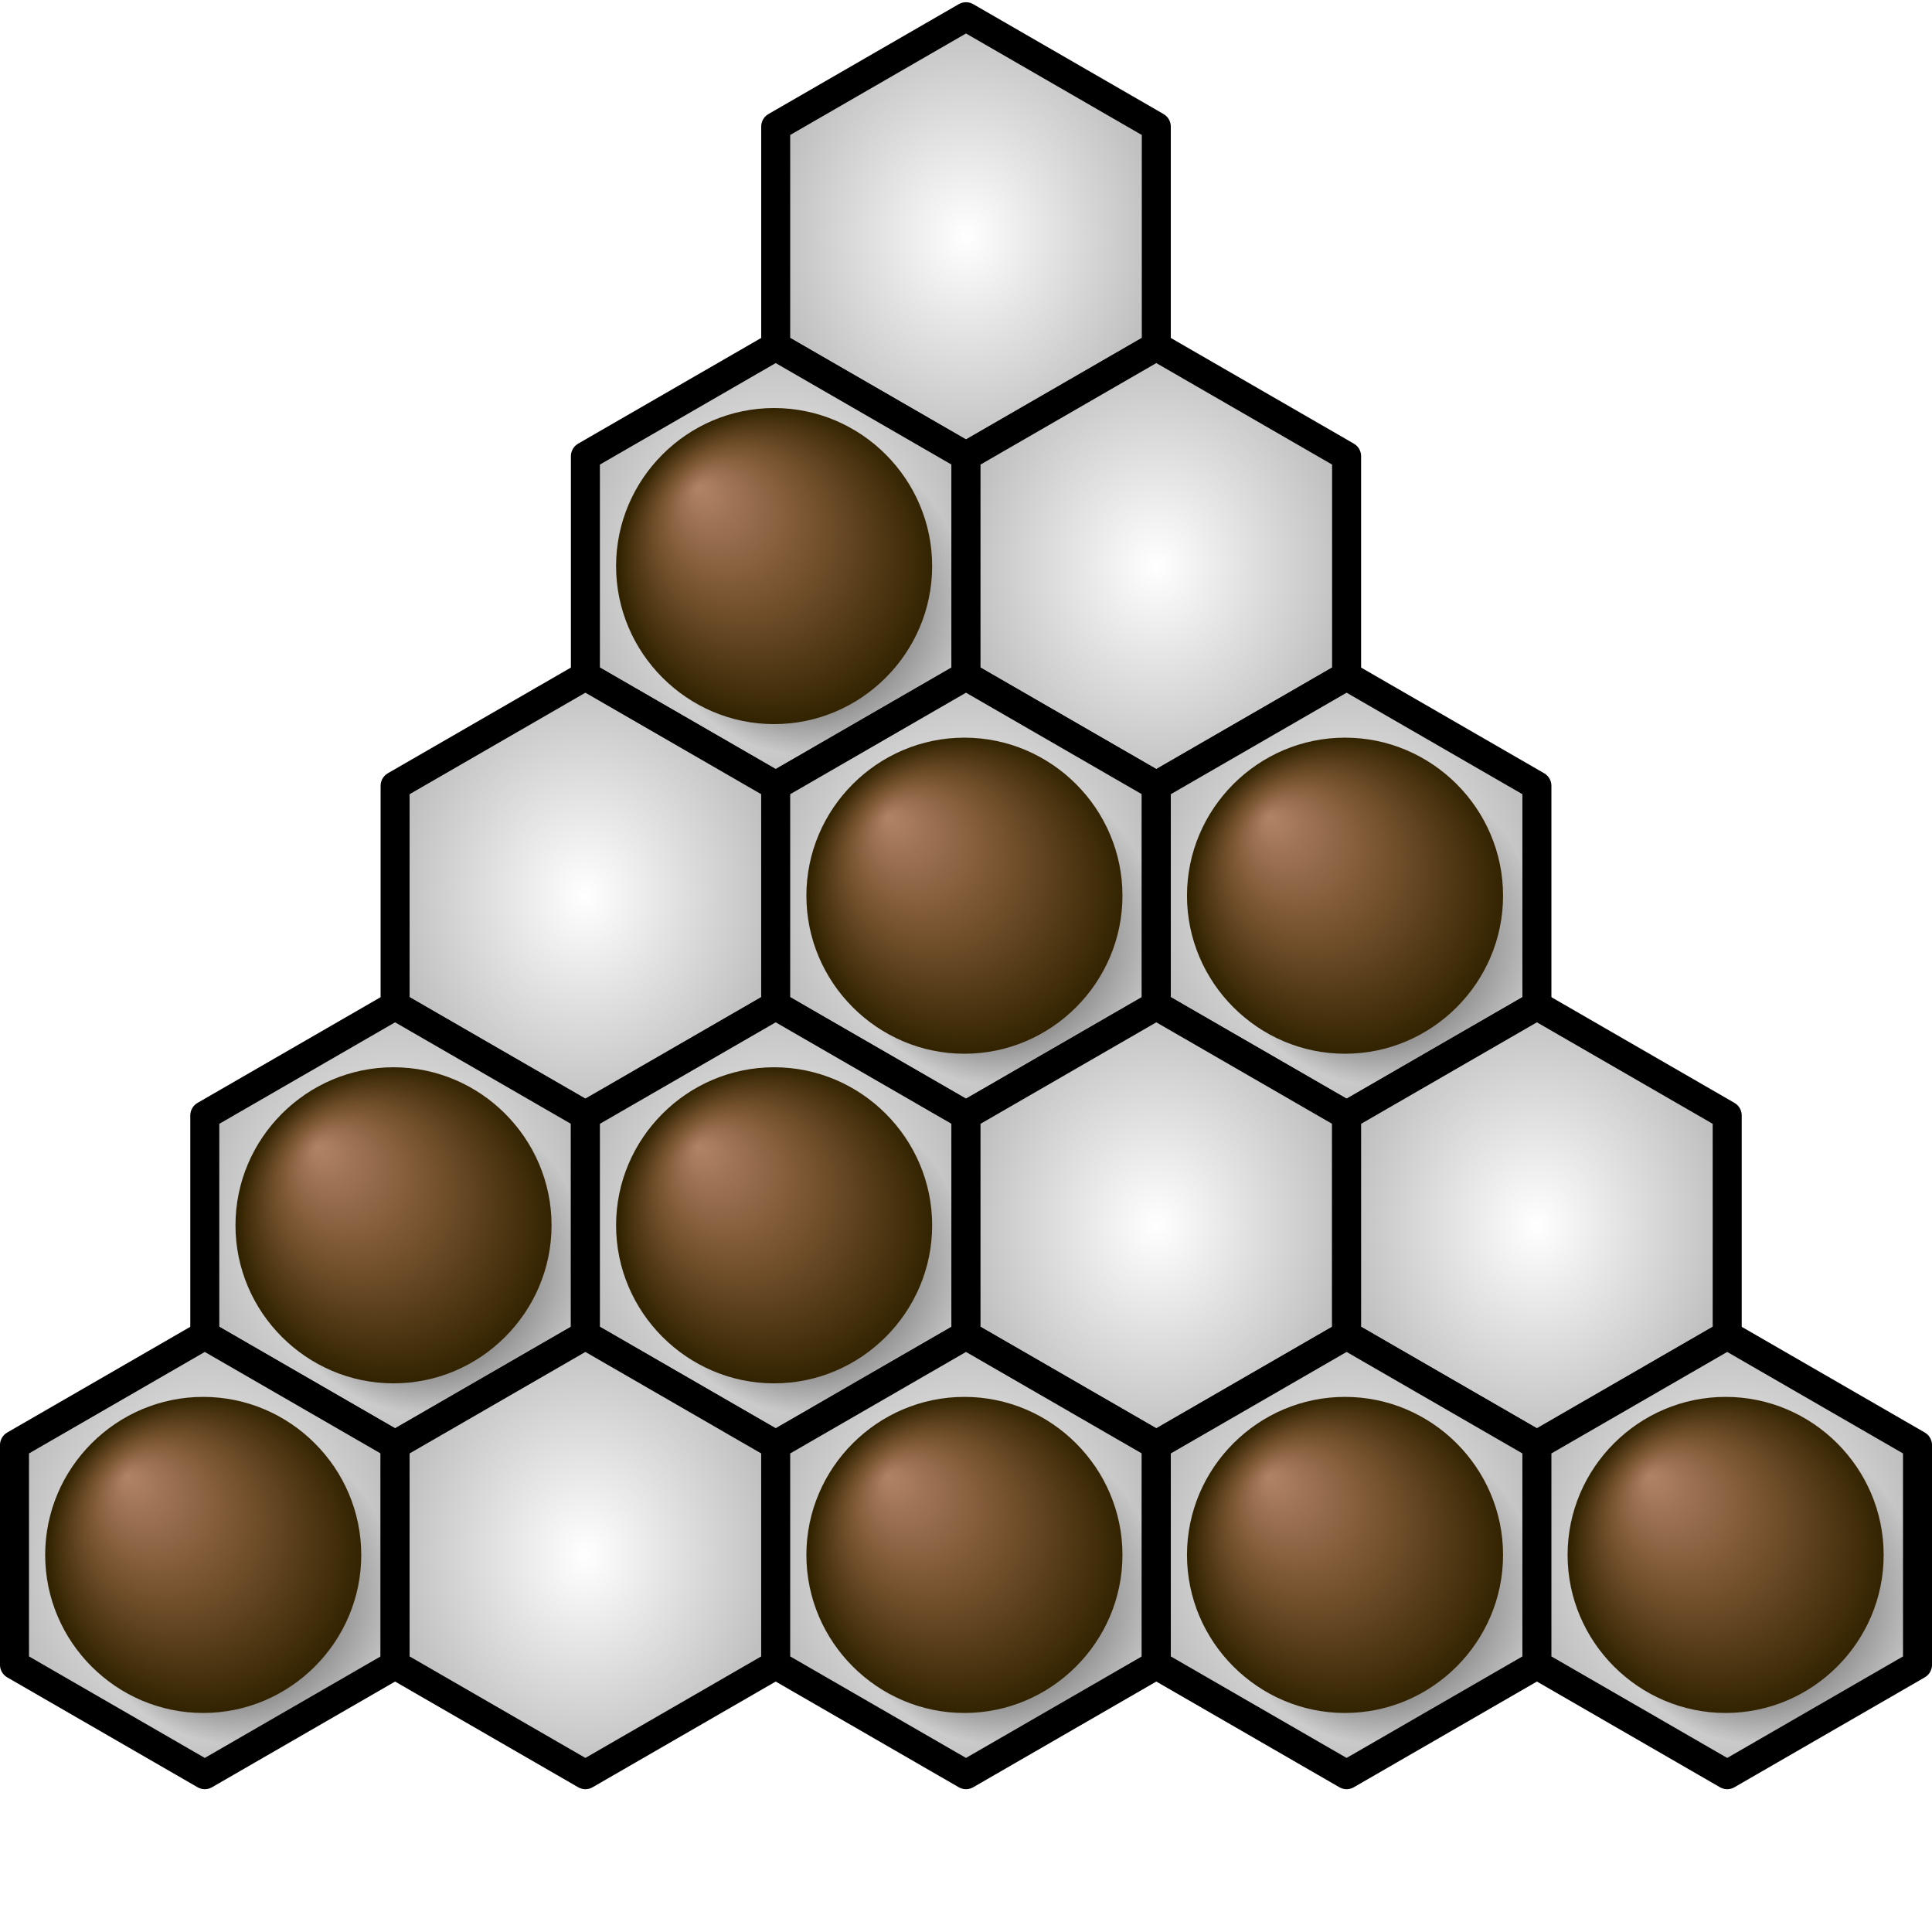 <?xml version="1.0" standalone="no"?> <svg viewBox="0 0 100 100" xmlns="http://www.w3.org/2000/svg"> <defs> <radialGradient id="rg1"> <stop offset="0%" stop-color="#ffffff" /> <stop offset="100%" stop-color="#c0c0c0" /> </radialGradient> <path id="k" transform="scale(11.374)" d="M0,-1L0.866,-0.5L0.866,0.5L0,1L-0.866,0.5L-0.866,-0.5z" stroke-width="0.132" stroke="#000" stroke-linejoin="round" fill="url(#rg1)" /> <radialGradient id="rg3" cx="-107.5" cy="190.545" r="10" fx="-109.5" fy="188.55" gradientTransform="matrix(1 0 0 -1 159.5 242.5)" gradientUnits="userSpaceOnUse"> <stop offset="0" stop-color="#000000" /> <stop offset="1" stop-color="#000000" stop-opacity="0" /> </radialGradient> <radialGradient id="rg4" cx="-109.5" cy="192.55" r="10" fx="-114.5" fy="187.55" gradientTransform="matrix(0 1 1 0 -142.5 159.5)" gradientUnits="userSpaceOnUse"> <stop offset="0" stop-color="#b18366" /> <stop offset="0.5" stop-color="#76522e" /> <stop offset="1" stop-color="#322300" /> </radialGradient> <g id="h"> <use href="#k" x="0" y="0"/> <g transform="scale(0.818) translate(-50 -50)"> <path fill="url(#rg3)" d="M61.9,52c0,5.5-4.5,10-10,10s-10-4.5-10-10s4.5-10,10-10S61.9,46.5,61.9,52z" /> <path fill="url(#rg4)" d="M59.9,50c0,5.5-4.5,10-10,10s-10-4.5-10-10s4.5-10,10-10S59.9,44.5,59.9,50z" /> </g></g> </defs> <use href="#k" x="50" y="12.24" /> <use href="#h" x="40.15" y="29.3" /> <use href="#k" x="59.85" y="29.3" /> <use href="#k" x="30.3" y="46.361" /> <use href="#h" x="50" y="46.361" /> <use href="#h" x="69.7" y="46.361" /> <use href="#h" x="20.45" y="63.422" /> <use href="#h" x="40.15" y="63.422" /> <use href="#k" x="59.85" y="63.422" /> <use href="#k" x="79.55" y="63.422" /> <use href="#h" x="10.6" y="80.483" /> <use href="#k" x="30.3" y="80.483" /> <use href="#h" x="50" y="80.483" /> <use href="#h" x="69.7" y="80.483" /> <use href="#h" x="89.4" y="80.483" /> <use href="#x" x="50" y="12.24"/> </svg>